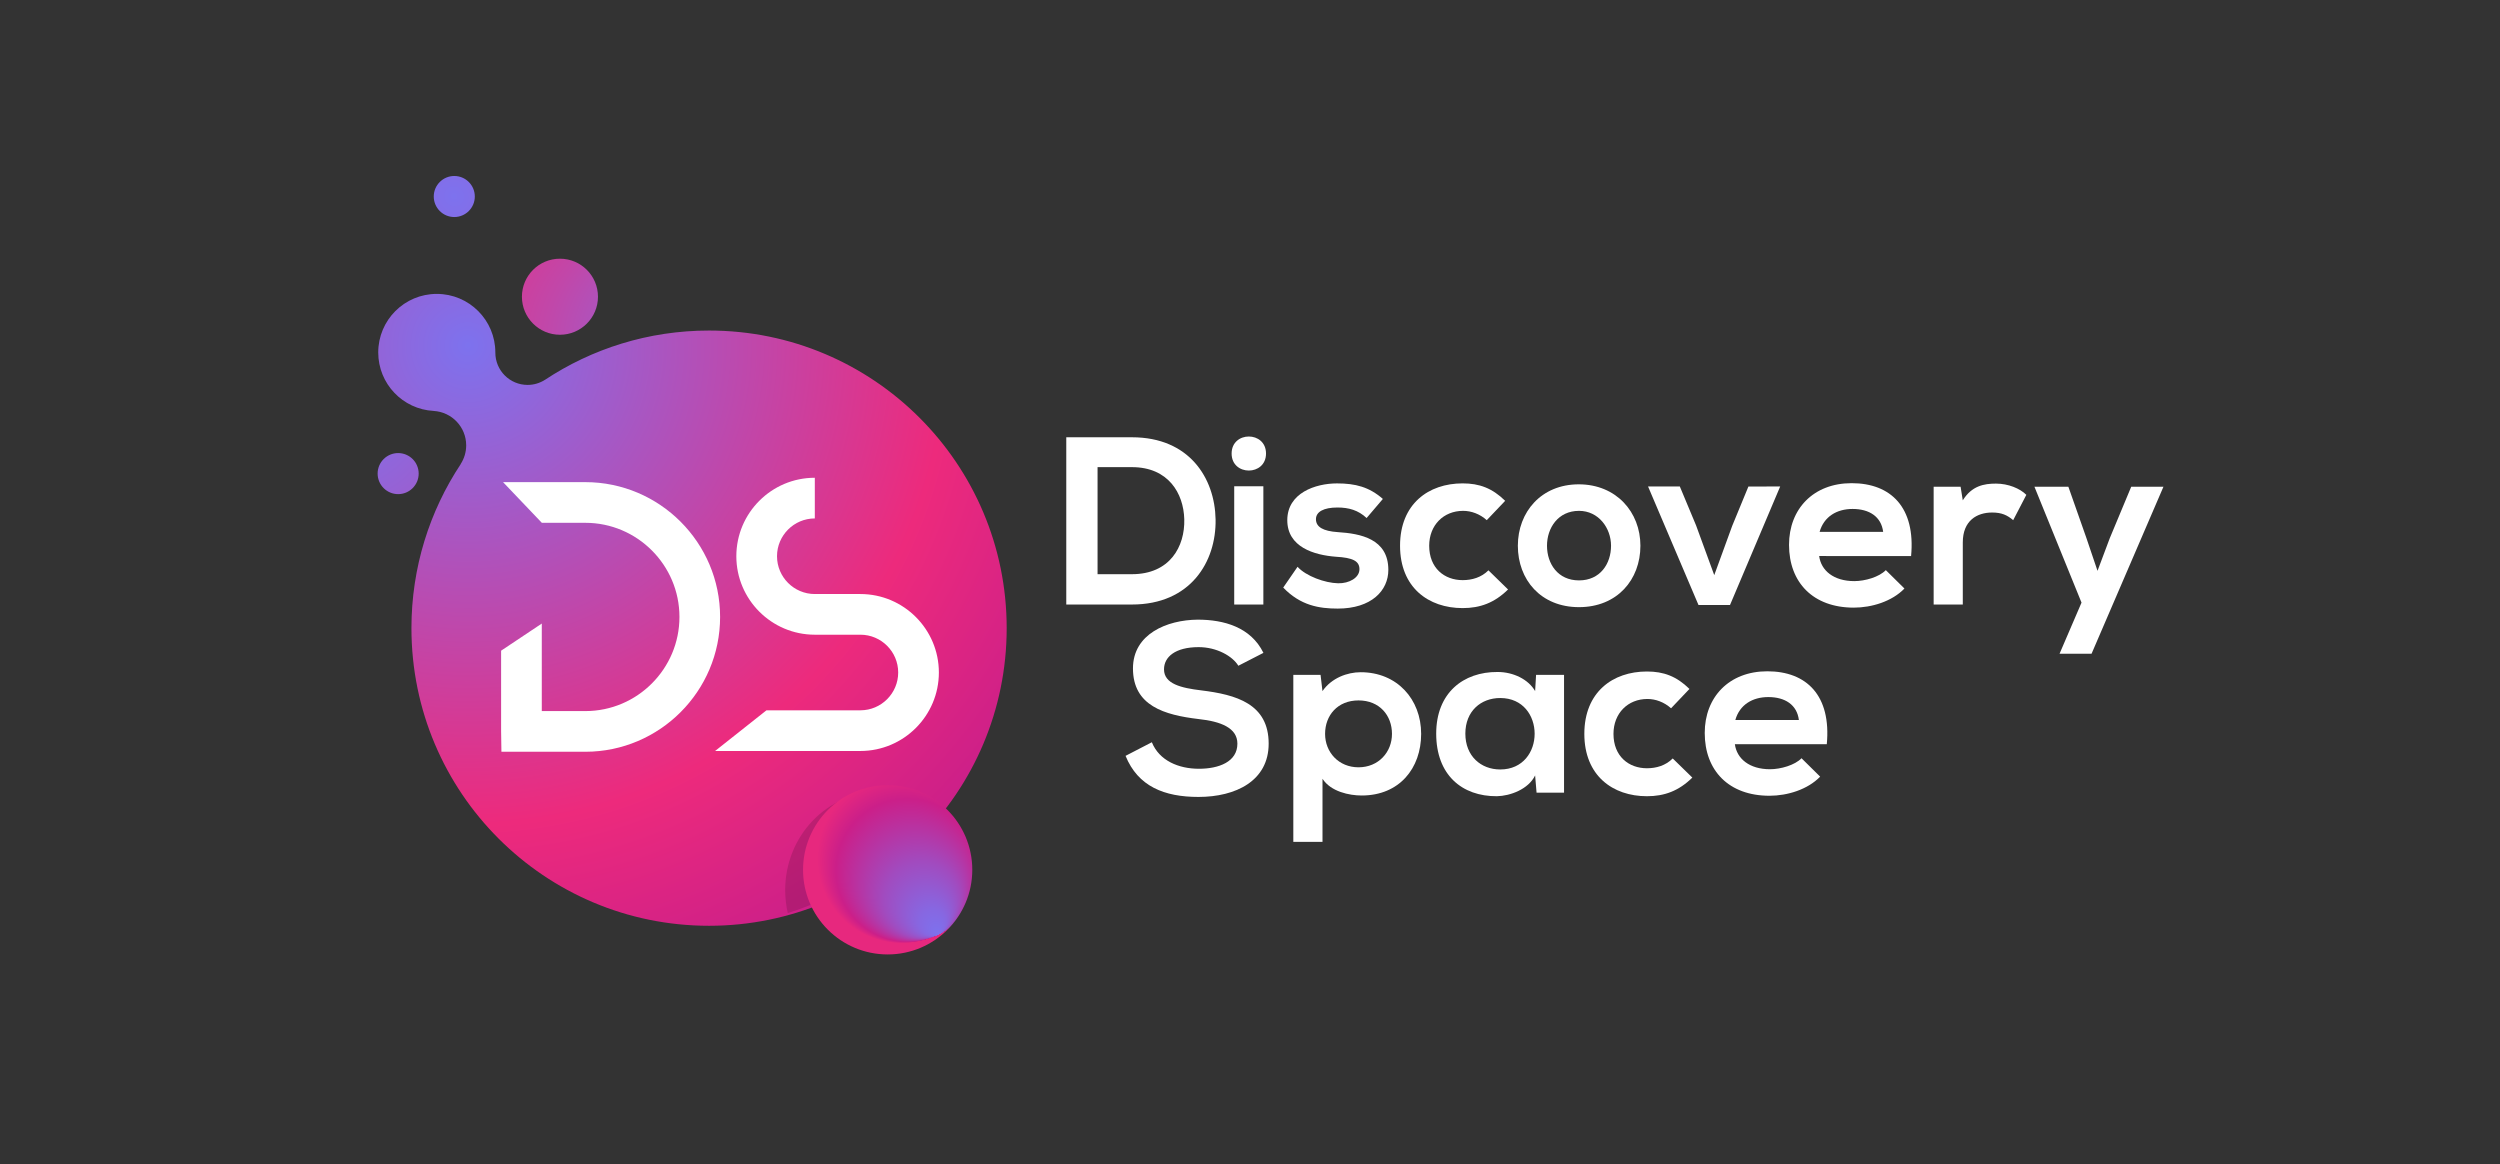 <?xml version="1.0" encoding="utf-8"?>
<!-- Generator: Adobe Illustrator 27.2.0, SVG Export Plug-In . SVG Version: 6.00 Build 0)  -->
<svg version="1.1" id="Layer_1" xmlns="http://www.w3.org/2000/svg" xmlns:xlink="http://www.w3.org/1999/xlink" x="0px" y="0px"
	 viewBox="0 0 867.13 403.83" style="enable-background:new 0 0 867.13 403.83;" xml:space="preserve">
<rect x="0" y="0" width="867.13" height="403.83" fill="#333333" stroke="none"/>
<style type="text/css">
	.st0{fill:#FFFFFF;}
	.st1{fill:url(#SVGID_1_);}
	.st2{fill:url(#SVGID_00000003802117962810608410000008204127589083242407_);}
	.st3{fill:url(#SVGID_00000016052832097353930410000016421403127051838652_);}
	.st4{fill:url(#SVGID_00000129206264303962890910000009564923423290410374_);}
	.st5{fill:#FFFFFF;stroke:#D268CC;stroke-width:26;stroke-miterlimit:10;}
	.st6{opacity:0.14;enable-background:new    ;}
	.st7{fill:url(#SVGID_00000170993008760592737380000006755502667250618815_);}
	.st8{display:none;}
	.st9{display:inline;opacity:0.6;fill:#1B4651;enable-background:new    ;}
</style>
<g id="Layer_4">
</g>
<g id="Layer_2_00000182507018831985824380000015082231476729739666_">
	<g>
		<g>
			<path class="st0" d="M429.52,230.92c-1.99-3.32-7.46-6.46-13.76-6.46c-8.12,0-12.02,3.4-12.02,7.71c0,5.05,5.97,6.46,12.93,7.29
				c12.1,1.49,23.37,4.64,23.37,18.48c0,12.93-11.44,18.48-24.36,18.48c-11.85,0-20.97-3.65-25.28-14.25l9.12-4.72
				c2.57,6.38,9.28,9.2,16.33,9.2c6.88,0,13.34-2.4,13.34-8.7c0-5.47-5.72-7.71-13.43-8.54c-11.85-1.41-22.79-4.56-22.79-17.57
				c0-11.93,11.77-16.82,22.46-16.91c9.03,0,18.4,2.57,22.79,11.52L429.52,230.92z"/>
			<path class="st0" d="M448.59,292v-57.93h9.45l0.66,5.64c3.15-4.56,8.62-6.55,13.26-6.55c12.6,0,20.97,9.36,20.97,21.38
				c0,11.93-7.54,21.38-20.63,21.38c-4.31,0-10.69-1.33-13.59-5.8V292H448.59z M482.81,254.54c0-6.38-4.31-11.6-11.6-11.6
				s-11.6,5.22-11.6,11.6c0,6.38,4.72,11.6,11.6,11.6C478.09,266.14,482.81,260.92,482.81,254.54z"/>
			<path class="st0" d="M532.79,234.07h9.7v40.86h-9.53l-0.5-5.97c-2.32,4.81-8.7,7.13-13.26,7.21
				c-12.1,0.08-21.05-7.38-21.05-21.71c0-14.09,9.36-21.46,21.3-21.38c5.47,0,10.69,2.57,13.01,6.63L532.79,234.07z M508.26,254.46
				c0,7.79,5.39,12.43,12.1,12.43c15.91,0,15.91-24.78,0-24.78C513.64,242.11,508.26,246.67,508.26,254.46z"/>
			<path class="st0" d="M586.99,269.71c-4.72,4.64-9.7,6.46-15.75,6.46c-11.85,0-21.71-7.13-21.71-21.63s9.86-21.63,21.71-21.63
				c5.8,0,10.28,1.66,14.75,6.05l-6.38,6.71c-2.4-2.16-5.39-3.23-8.2-3.23c-6.79,0-11.77,4.97-11.77,12.1
				c0,7.79,5.3,11.93,11.6,11.93c3.23,0,6.46-0.91,8.95-3.4L586.99,269.71z"/>
			<path class="st0" d="M601.74,258.11c0.66,5.05,5.05,8.7,12.18,8.7c3.73,0,8.62-1.41,10.94-3.81l6.46,6.38
				c-4.31,4.48-11.35,6.63-17.57,6.63c-14.09,0-22.46-8.7-22.46-21.79c0-12.43,8.45-21.38,21.71-21.38
				c13.67,0,22.21,8.45,20.63,25.28h-31.89V258.11z M623.95,249.74c-0.66-5.3-4.81-7.96-10.61-7.96c-5.47,0-9.94,2.65-11.44,7.96
				H623.95z"/>
		</g>
	</g>
	<g>
		<g>
			<path class="st0" d="M421.63,180.18c0.25,14.67-8.7,29.5-29,29.5c-7.13,0-15.66,0-22.79,0v-58.01c7.13,0,15.66,0,22.79,0
				C412.51,151.67,421.38,165.84,421.63,180.18z M380.69,199.16h11.93c13.18,0,18.4-9.61,18.15-19.06
				c-0.25-9.03-5.55-18.07-18.15-18.07h-11.93V199.16z"/>
			<path class="st0" d="M439.12,157.31c0,7.87-11.93,7.87-11.93,0S439.12,149.43,439.12,157.31z M428.09,168.66v41.02h10.11v-41.02
				H428.09z"/>
			<path class="st0" d="M474.01,179.68c-2.9-2.73-6.21-3.65-10.11-3.65c-4.81,0-7.46,1.49-7.46,4.06c0,2.65,2.4,4.14,7.62,4.48
				c7.71,0.5,17.49,2.24,17.49,13.09c0,7.21-5.88,13.43-17.57,13.43c-6.46,0-12.93-1.08-18.89-7.29l4.97-7.21
				c2.9,3.23,9.53,5.64,14.09,5.72c3.81,0.08,7.38-1.91,7.38-4.89c0-2.82-2.32-3.98-8.12-4.31c-7.71-0.58-16.91-3.4-16.91-12.68
				c0-9.45,9.78-12.76,17.24-12.76c6.38,0,11.19,1.24,15.91,5.39L474.01,179.68z"/>
			<path class="st0" d="M523.07,204.46c-4.72,4.64-9.7,6.46-15.75,6.46c-11.85,0-21.71-7.13-21.71-21.63s9.86-21.63,21.71-21.63
				c5.8,0,10.28,1.66,14.75,6.05l-6.38,6.71c-2.4-2.16-5.39-3.23-8.2-3.23c-6.8,0-11.77,4.97-11.77,12.1
				c0,7.79,5.3,11.93,11.6,11.93c3.23,0,6.46-0.91,8.95-3.4L523.07,204.46z"/>
			<path class="st0" d="M568.98,189.29c0,11.77-8.04,21.3-21.3,21.3s-21.21-9.53-21.21-21.3c0-11.69,8.12-21.3,21.13-21.3
				C560.61,168,568.98,177.61,568.98,189.29z M536.58,189.29c0,6.21,3.73,12.02,11.1,12.02c7.38,0,11.11-5.8,11.11-12.02
				c0-6.13-4.31-12.1-11.11-12.1C540.39,177.19,536.58,183.16,536.58,189.29z"/>
			<path class="st0" d="M617.46,168.74l-17.4,41.1h-10.94l-17.49-41.1h11.02l5.64,13.51l6.3,17.24l6.22-17.07l5.63-13.67
				L617.46,168.74L617.46,168.74z"/>
			<path class="st0" d="M630.98,192.86c0.66,5.05,5.05,8.7,12.18,8.7c3.73,0,8.62-1.41,10.94-3.81l6.46,6.38
				c-4.31,4.48-11.35,6.63-17.57,6.63c-14.09,0-22.46-8.7-22.46-21.79c0-12.43,8.45-21.38,21.71-21.38
				c13.67,0,22.21,8.45,20.63,25.28L630.98,192.86L630.98,192.86z M653.18,184.49c-0.66-5.3-4.81-7.96-10.61-7.96
				c-5.47,0-9.94,2.65-11.44,7.96H653.18z"/>
			<path class="st0" d="M680.04,168.82l0.75,4.72c3.15-5.05,7.38-5.8,11.52-5.8c4.23,0,8.29,1.66,10.53,3.9l-4.56,8.78
				c-2.07-1.74-3.98-2.65-7.29-2.65c-5.3,0-10.19,2.82-10.19,10.36v21.55h-10.11v-40.86H680.04z"/>
			<path class="st0" d="M750.4,168.82l-24.94,57.93h-11.1l7.62-17.73l-16.33-40.19h11.77l6.21,17.65l3.9,11.52l4.23-11.27l7.46-17.9
				L750.4,168.82L750.4,168.82z"/>
		</g>
	</g>
	<g>
		
			<radialGradient id="SVGID_1_" cx="-138.517" cy="1190.621" r="84.84" fx="-159.274" fy="1222.836" gradientTransform="matrix(-0.286 0.958 1.002 0.299 -1019.167 -97.856)" gradientUnits="userSpaceOnUse">
			<stop  offset="0" style="stop-color:#7D72EE"/>
			<stop  offset="0.108" style="stop-color:#8D68DE"/>
			<stop  offset="0.495" style="stop-color:#C147A9"/>
			<stop  offset="0.787" style="stop-color:#E13288"/>
			<stop  offset="0.946" style="stop-color:#ED2A7C"/>
		</radialGradient>
		<circle class="st1" cx="194.22" cy="102.92" r="13.19"/>
		
			<radialGradient id="SVGID_00000000207488481742247190000013667473418857948817_" cx="242.961" cy="811.566" r="230.599" gradientTransform="matrix(0.712 0.702 0.662 -0.671 -552.707 442.065)" gradientUnits="userSpaceOnUse">
			<stop  offset="0" style="stop-color:#7D72EE"/>
			<stop  offset="0.712" style="stop-color:#ED2A7C"/>
		</radialGradient>
		<circle style="fill:url(#SVGID_00000000207488481742247190000013667473418857948817_);" cx="157.57" cy="68.16" r="7.12"/>
		
			<radialGradient id="SVGID_00000166634435456890400520000008438332474684346810_" cx="162.286" cy="286.196" r="233.439" gradientTransform="matrix(1 0 0 -1 0 406)" gradientUnits="userSpaceOnUse">
			<stop  offset="0" style="stop-color:#7D72EE"/>
			<stop  offset="0.712" style="stop-color:#ED2A7C"/>
			<stop  offset="1" style="stop-color:#CB1F89"/>
		</radialGradient>
		<path style="fill:url(#SVGID_00000166634435456890400520000008438332474684346810_);" d="M245.94,114.65
			c-21.06,0-40.65,6.31-56.98,17.14l0.03-0.03l0,0c-1.73,1.1-3.78,1.75-5.99,1.75c-6.18,0-11.19-5.01-11.19-11.19
			c0-0.03,0-0.05,0-0.08l0,0l0,0c0-11.21-9.1-20.3-20.31-20.3c-11.22,0-20.31,9.09-20.31,20.31c0,10.85,8.5,19.71,19.21,20.28l0,0
			l0.01,0.01c6.29,0.36,11.29,5.56,11.29,11.94c0,2.37-0.7,4.58-1.89,6.44l0.01,0.03c-10.81,16.32-17.11,35.89-17.11,56.93
			c0,57.01,46.22,103.23,103.23,103.23s103.23-46.22,103.23-103.23C349.17,160.87,302.95,114.65,245.94,114.65z"/>
		
			<radialGradient id="SVGID_00000071545822977668440630000005444147763112095658_" cx="201.507" cy="741.83" r="187.599" gradientTransform="matrix(0.712 0.702 0.662 -0.671 -518.49 494.125)" gradientUnits="userSpaceOnUse">
			<stop  offset="0" style="stop-color:#7D72EE"/>
			<stop  offset="0.911" style="stop-color:#ED2A7C"/>
		</radialGradient>
		<circle style="fill:url(#SVGID_00000071545822977668440630000005444147763112095658_);" cx="138.1" cy="164.27" r="7.12"/>
	</g>
	<path class="st5" d="M206.21,179.26"/>
	<g>
		<path class="st5" d="M206.21,248.52"/>
	</g>
	<g>
		<path class="st0" d="M248.03,260.48l17.82-14.11h32.61c7.21-0.01,13.08-5.89,13.08-13.11c0-7.23-5.88-13.11-13.1-13.11l0,0h-15.85
			c-15-0.02-27.19-12.23-27.19-27.22c0-15.01,12.21-27.22,27.22-27.22v14.11c-7.23,0-13.11,5.88-13.11,13.11
			c0,7.22,5.87,13.1,13.09,13.11h15.83c15.01,0,27.22,12.21,27.22,27.22c0,14.99-12.19,27.2-27.18,27.22H248.03z"/>
	</g>
	<g>
		<path class="st0" d="M181.92,260.75h-8l-0.11-7.16v-27.9l14.11-9.41v30.36h15.17c17.96-0.03,32.58-14.68,32.58-32.65
			c0-17.99-14.64-32.64-32.63-32.65h-15.1l-13.45-14.11h28.55c25.77,0.02,46.73,20.99,46.73,46.76c0,25.74-20.94,46.71-46.67,46.76
			H181.92z"/>
	</g>
	<path class="st6" d="M324.78,281.77c-5.5-4.43-12.38-7.07-19.87-7.07c-17.99,0-32.57,15.24-32.57,34.04c0,2.74,0.32,5.41,0.9,7.96
		C293.71,310.26,311.55,297.95,324.78,281.77z"/>
	
		<radialGradient id="SVGID_00000004535519287325433630000009330911758965626286_" cx="312.783" cy="108.217" r="29.348" fx="325.56" fy="81.797" gradientTransform="matrix(1 0 0 -1 0 406)" gradientUnits="userSpaceOnUse">
		<stop  offset="0" style="stop-color:#7D72EE"/>
		<stop  offset="0.16" style="stop-color:#8767E1"/>
		<stop  offset="0.454" style="stop-color:#A14BBF"/>
		<stop  offset="0.845" style="stop-color:#CB1F89"/>
		<stop  offset="1" style="stop-color:#E7287E"/>
	</radialGradient>
	<circle style="fill:url(#SVGID_00000004535519287325433630000009330911758965626286_);" cx="307.89" cy="301.7" r="29.35"/>
</g>
<g id="Layer_3" class="st8">
	<circle class="st9" cx="286.3" cy="2481.97" r="14.92"/>
</g>
</svg>
